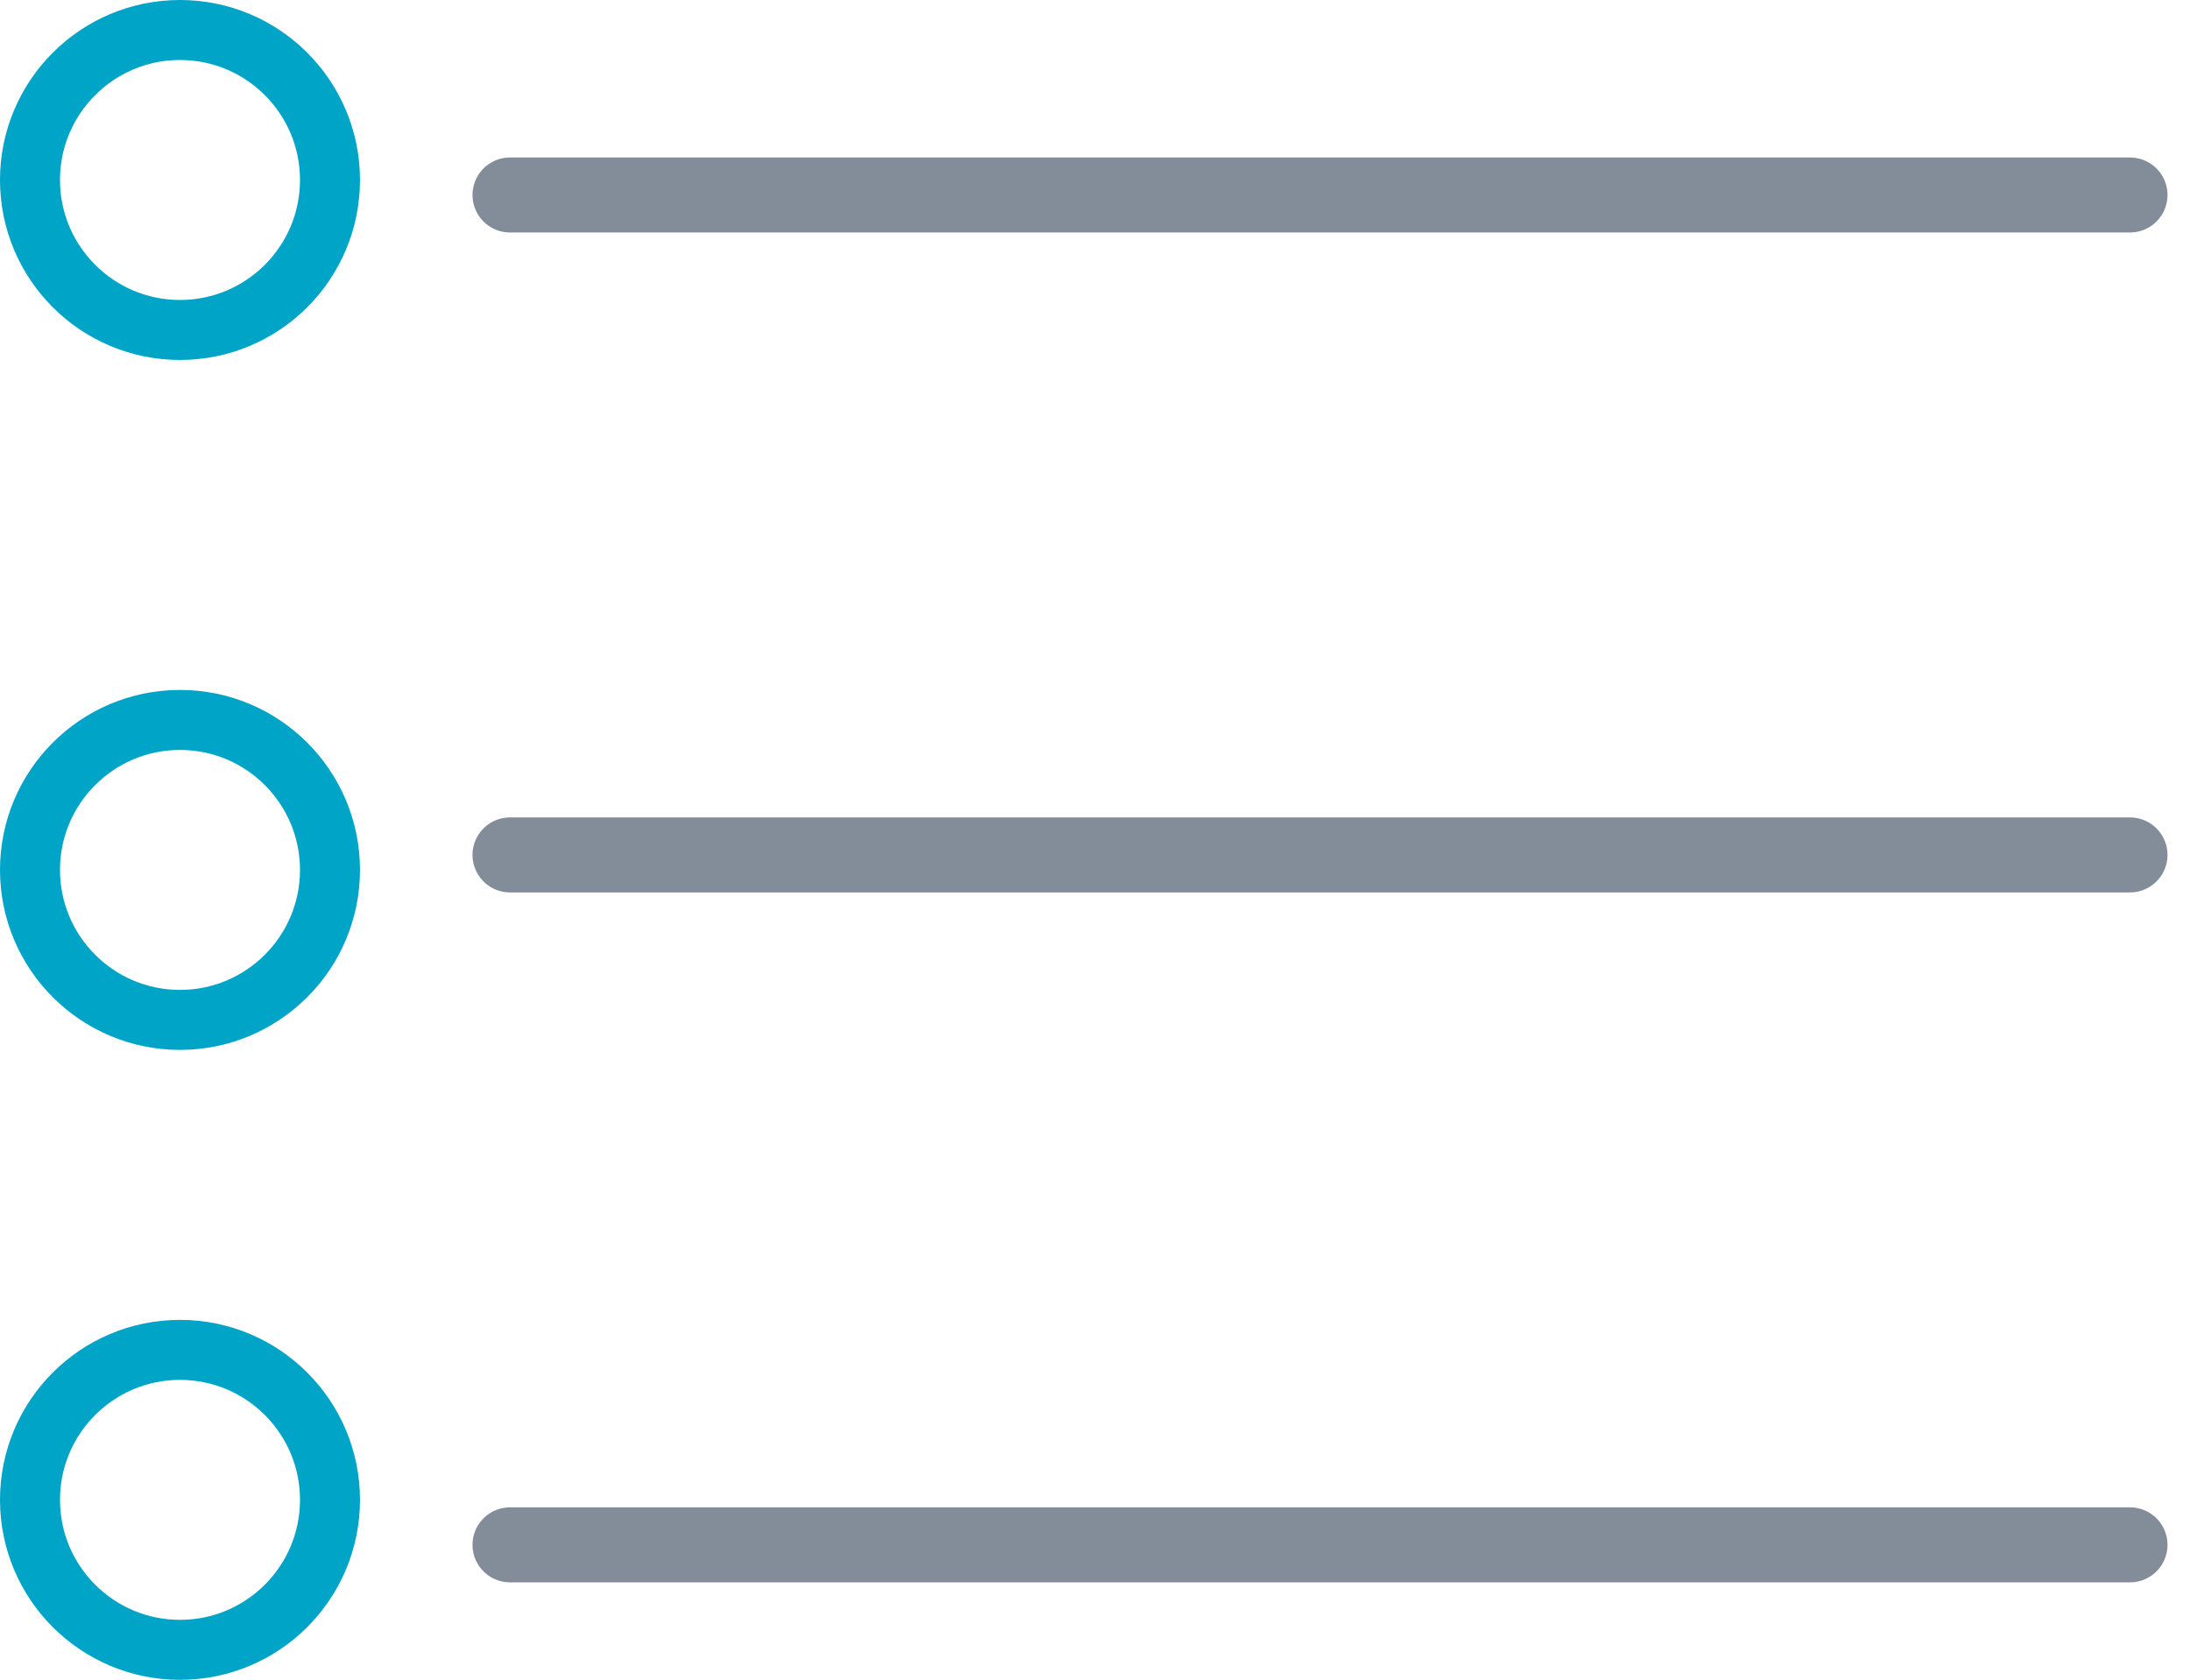 <?xml version="1.0" encoding="UTF-8"?>
<svg width="73px" height="56px" viewBox="0 0 73 56" version="1.1" xmlns="http://www.w3.org/2000/svg" xmlns:xlink="http://www.w3.org/1999/xlink">
    <!-- Generator: Sketch 51.3 (57544) - http://www.bohemiancoding.com/sketch -->
    <title>icons / list - pebble</title>
    <desc>Created with Sketch.</desc>
    <defs></defs>
    <g id="Designs---Set-1" stroke="none" stroke-width="1" fill="none" fill-rule="evenodd" stroke-linecap="round" stroke-linejoin="round">
        <g id="Property-Management---Premiere-Listing---00" transform="translate(-199, -395)">
            <g id="search-engine" transform="translate(119, 396)">
                <g id="icons-/-list---pebble" transform="translate(81, 0)">
                    <path d="M16,5.5 L70,5.5" id="Stroke-7501" stroke="#828D99" stroke-width="2.5"></path>
                    <path d="M16,27.5 L70,27.5" id="Stroke-7502" stroke="#828D99" stroke-width="2.5"></path>
                    <path d="M16,50.5 L70,50.5" id="Stroke-7503" stroke="#828D99" stroke-width="2.5"></path>
                    <path d="M10,5 C10,7.76 7.76,10 5,10 C2.24,10 0,7.76 0,5 C0,2.24 2.24,0 5,0 C7.76,0 10,2.24 10,5 L10,5 Z" id="Stroke-7504" stroke="#00A4C7" stroke-width="2"></path>
                    <path d="M10,28 C10,30.76 7.76,33 5,33 C2.24,33 0,30.76 0,28 C0,25.24 2.24,23 5,23 C7.76,23 10,25.24 10,28 L10,28 Z" id="Stroke-7505" stroke="#00A4C7" stroke-width="2"></path>
                    <path d="M10,49 C10,51.76 7.76,54 5,54 C2.24,54 0,51.76 0,49 C0,46.24 2.24,44 5,44 C7.76,44 10,46.24 10,49 L10,49 Z" id="Stroke-7506" stroke="#00A4C7" stroke-width="2"></path>
                </g>
            </g>
        </g>
    </g>
</svg>